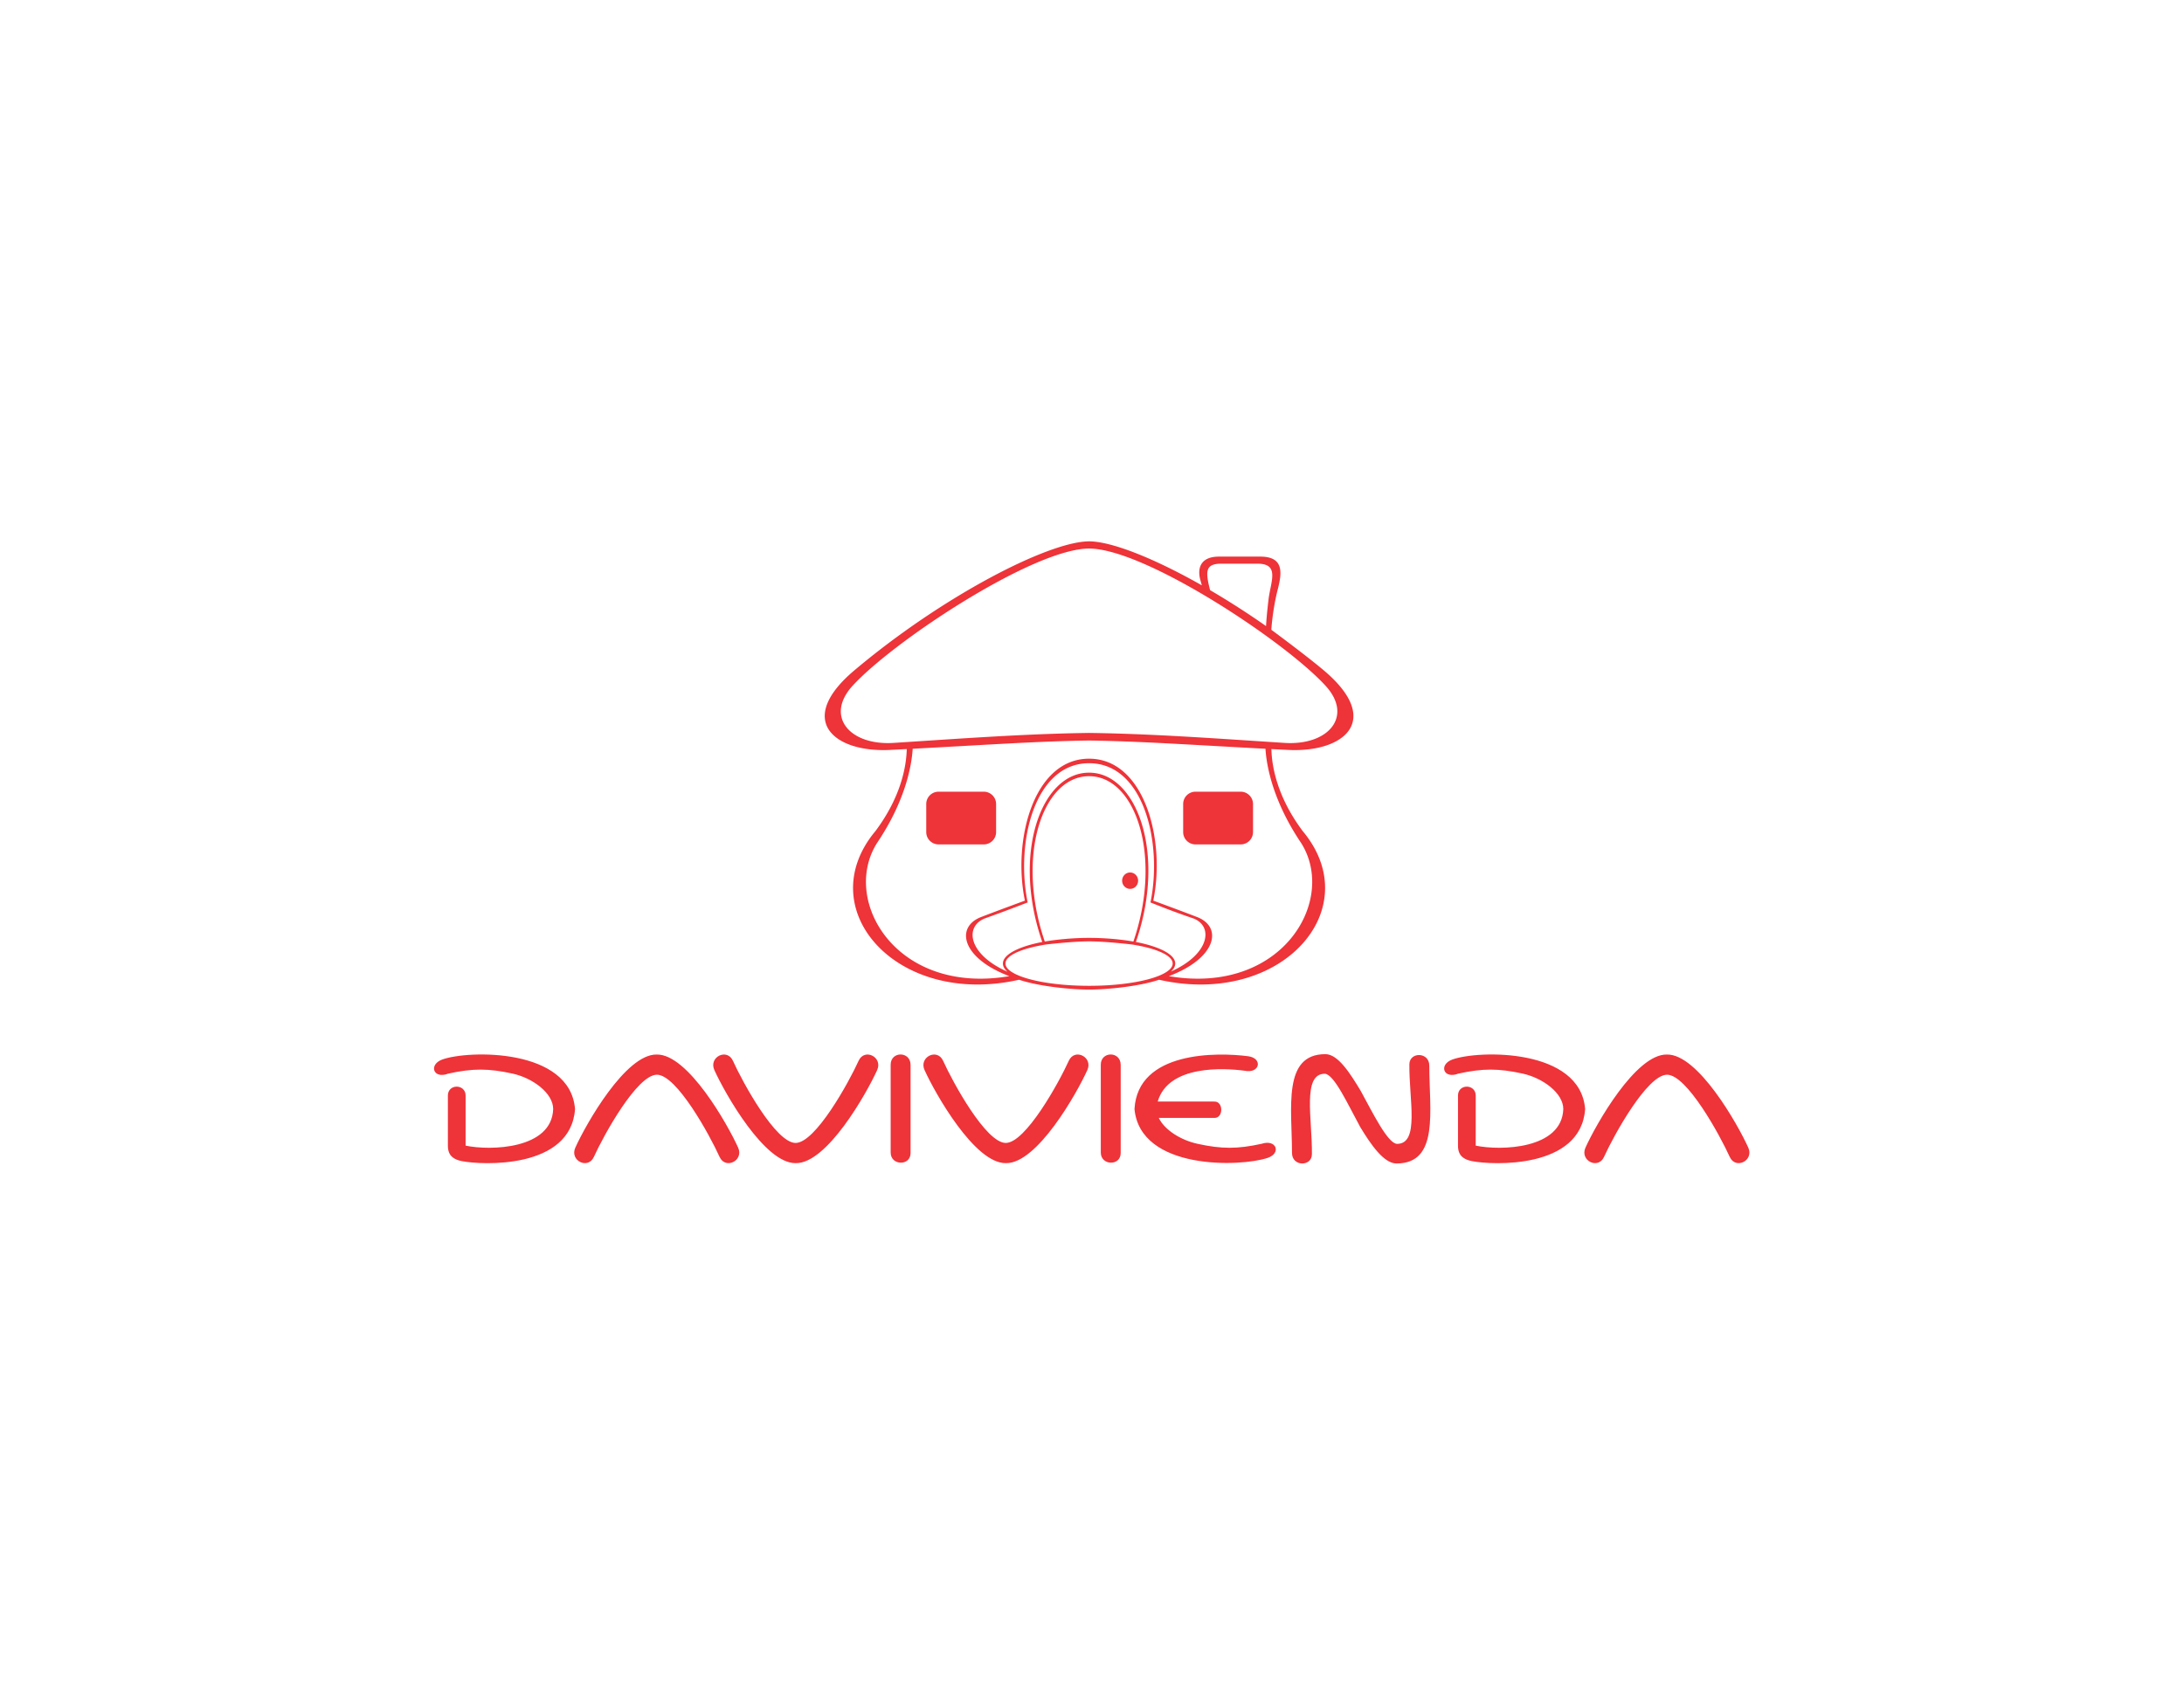 <svg xmlns="http://www.w3.org/2000/svg" height="853.795" width="1093.795">
    <defs>
        <clipPath id="prefix__a" clipPathUnits="userSpaceOnUse">
            <path d="M0 640.346h820.346V0H0z" />
        </clipPath>
    </defs>
    <g clip-path="url(#prefix__a)" transform="matrix(1.333 0 0 -1.333 0 853.795)">
        <path
            d="M341.532 362.698c.406-3.564.088-18.401-13.635-38.78-14.231-22.483 8.264-60.02 53.618-50.492 9.93-3.573 20.684-4.09 27.645-4.022 6.957-.068 17.833.377 27.768 3.953 45.35-9.531 67.727 28.078 53.494 50.562-13.723 20.378-14.036 35.215-13.633 38.777z"
            fill="rgba(51,238,238,0)" fill-rule="evenodd" />
        <path
            d="M409.16 269.613c-44.314 1.129-52.36 21.512-40.113 25.799 7.11 2.484 16.466 6.644 16.466 6.644-4.717 23.026 3.085 52.386 23.77 52.359 20.685.027 28.225-30.28 23.537-52.848 0 0 9.441-3.403 16.452-6.155 11.517-4.528 4.202-24.67-40.112-25.8"
            fill="rgba(0,135,197,0)" fill-rule="evenodd" />
        <path
            d="M392.467 285.677c-11.768 32.897-1.446 63.751 16.694 63.69 17.285-.12 28.996-30 16.803-63.639 0 0-5.755 1.312-17.403 1.312-8.65 0-16.094-1.363-16.094-1.363"
            fill="rgba(255,224,51,0)" fill-rule="evenodd" />
        <path
            d="M409.16 269.275c17.851 0 31.893 3.828 31.893 9.156 0 5.326-14.042 9.15-31.893 9.15-17.853 0-31.894-3.824-31.894-9.15 0-5.328 14.041-9.156 31.894-9.156"
            fill="rgba(248,156,51,0)" fill-rule="evenodd" />
        <path
            d="M350.18 346.46h21.43a6.148 6.148 0 006.147-6.151v-14.446a6.148 6.148 0 00-6.147-6.148h-21.43a6.145 6.145 0 00-6.146 6.148v14.446a6.146 6.146 0 006.145 6.15"
            fill="rgba(0,135,197,0)" fill-rule="evenodd" />
        <path
            d="M350.18 346.46h21.43a6.148 6.148 0 006.147-6.151v-14.446a6.148 6.148 0 00-6.147-6.148h-21.43a6.145 6.145 0 00-6.146 6.148v14.446a6.146 6.146 0 006.145 6.15z"
            fill="none" stroke="rgba(255,255,255,0)" stroke-width="1.072" stroke-miterlimit="3.864" />
        <path
            d="M347.999 338.357a4.635 4.635 0 004.63 4.636h16.982a4.635 4.635 0 004.633-4.636v-10.546a4.63 4.63 0 00-4.633-4.629H352.63a4.631 4.631 0 00-4.631 4.63z"
            fill="#ee3339" fill-rule="evenodd" />
        <path
            d="M374.244 330.455c-7.666.766-10.335 9.743-10.984 12.538h6.351a4.635 4.635 0 004.633-4.636zM359.08 342.993c-.497-2.555-2.91-12.173-11.082-12.574v7.938a4.636 4.636 0 004.632 4.636z"
            fill="rgba(255,224,51,0)" fill-rule="evenodd" />
        <path
            d="M446.71 346.46h21.427a6.148 6.148 0 006.149-6.151v-14.446a6.147 6.147 0 00-6.15-6.148H446.71a6.148 6.148 0 00-6.15 6.148v14.446a6.148 6.148 0 006.15 6.15"
            fill="rgba(0,135,197,0)" fill-rule="evenodd" />
        <path
            d="M446.71 346.46h21.427a6.148 6.148 0 006.149-6.151v-14.446a6.147 6.147 0 00-6.15-6.148H446.71a6.148 6.148 0 00-6.15 6.148v14.446a6.148 6.148 0 006.15 6.15z"
            fill="none" stroke="rgba(55,53,53,0)" stroke-width="1.072" stroke-miterlimit="3.864" />
        <path
            d="M444.528 338.357a4.634 4.634 0 004.63 4.636h16.983a4.634 4.634 0 004.63-4.636v-10.546a4.63 4.63 0 00-4.63-4.629h-16.983a4.63 4.63 0 00-4.63 4.63z"
            fill="#ee3339" fill-rule="evenodd" />
        <path
            d="M470.771 330.455c-7.667.766-10.335 9.743-10.983 12.538h6.353a4.634 4.634 0 004.63-4.636zM455.608 342.993c-.495-2.555-2.907-12.173-11.08-12.574v7.938a4.635 4.635 0 004.636 4.636z"
            fill="rgba(255,224,51,0)" fill-rule="evenodd" />
        <path
            d="M453.509 418.33c-2.277 7.685-2.671 11.555 4.362 11.567h15.556c9.38.171 5.51-7.15 4.595-14.337-1.203-9.478-1.203-12.332-1.203-12.332s-23.275 14.985-23.31 15.102"
            fill="rgba(238,51,57,0)" fill-rule="evenodd" />
        <path
            d="M409.088 363.413c-23.083-.027-54.88-2.011-75.27-3.579-15.663-1.204-27.772 10.725-17.347 22.01 22.172 24.007 76.359 54.357 92.775 54.357 17.446 0 70.61-30.35 92.782-54.357 10.424-11.285-.092-22.01-15.802-22.01-17.528 0-54.056 3.552-77.138 3.579"
            fill="rgba(248,156,51,0)" fill-rule="evenodd" />
        <path
            d="M421.586 309.549c0 1.71 1.349 3.095 3.013 3.095 1.66 0 3.008-1.385 3.008-3.095 0-1.71-1.348-3.091-3.008-3.091-1.664 0-3.013 1.382-3.013 3.09"
            fill="#ee3339" fill-rule="evenodd" />
        <path
            d="M451.532 420.542c-.166.685-.372 1.373-.559 2.055-1.148 4.13-.124 8.737 7.018 8.737h15.49c9.133 0 8.118-6.288 6.564-12.4-1.109-4.358-2.022-9.877-2.4-15.092 0 0 12.697-9.338 19.716-15.256 22.212-18.717 7.738-30.96-13.425-29.896-2.135.104-4.217.206-6.258.312.147-6.243 1.99-17.713 11.735-30.781 24.587-29.38-7.959-66.288-53.936-55.9-7.578-2.536-19.645-3.698-26.299-3.698-6.66 0-18.726 1.162-26.305 3.699-45.976-10.39-78.52 26.519-53.935 55.899 9.747 13.07 11.59 24.547 11.736 30.788l-6.258-.32c-21.163-1.062-35.639 11.18-13.426 29.897 32.953 27.774 72.817 48.404 88.188 48.486 8.44-.042 24.335-6.3 42.354-16.53m-42.323-55.465c-23.942-.336-46.692-2.021-73.438-3.746-16.593-1.073-25.909 10.016-15.45 21.46 15.401 16.85 68.006 51.568 88.857 51.568 20.848 0 73.452-34.718 88.851-51.568 10.461-11.444 1.148-22.533-15.45-21.46-26.747 1.725-49.43 3.41-73.37 3.746m29.94-91.408c42.532-7.205 63.344 28.48 49.696 50.042-10.495 15.58-12.994 28.723-13.397 35.412-27.886 1.468-47.064 2.823-66.27 3.1-19.212-.277-38.393-1.623-66.279-3.098-.4-6.684-2.898-19.827-13.392-35.414-13.652-21.567 7.164-57.258 49.71-50.042-18.073 6.823-20.277 18.493-10.63 22.215 7.03 2.715 16.468 6.163 16.468 6.163-4.718 23.023 3.435 53.37 24.123 53.344 20.68.027 28.835-30.321 24.118-53.344 0 0 9.438-3.448 16.467-6.163 9.646-3.722 7.42-15.392-10.615-22.215m15.481 145.074c-1.794 7.018-1.812 9.929 4.246 9.938l13.297-.013c8.844.166 5.22-6.672 4.418-13.464-.486-4.137-.798-7.418-.927-9.97a309.512 309.512 0 01-21.034 13.509m-27.864-132.228c11.524 33.192.345 63.685-17.587 63.625-17.937.06-29.118-30.428-17.59-63.625-8.89-1.721-14.78-4.703-14.78-8.096 0-1.085.587-2.12 1.723-3.091-14.939 6.568-16.326 17.273-8.157 20.17 7.09 2.513 15.73 5.87 15.73 5.87-4.578 22.349 2.473 52.338 23.074 52.326 20.596.012 27.648-29.977 23.07-52.325 0 0 8.596-3.491 15.73-5.871 8.021-2.674 6.831-13.448-8.044-20.09 1.046.943 1.611 1.959 1.611 3.01 0 3.394-5.888 6.376-14.78 8.097m-1.332-.965c9.077-1.453 15.15-4.097 15.15-7.131 0-4.625-14.057-8.377-31.378-8.377-17.319 0-31.435 3.752-31.435 8.377 0 3.034 6.05 5.684 15.157 7.14 0 0 9.896 1.189 16.251 1.189 6.357 0 16.255-1.198 16.255-1.198m-16.255 2.508c-9.187 0-16.646-1.375-16.646-1.375-10.97 31.994-.915 62.135 16.646 62.135 17.568 0 27.627-30.187 16.643-62.141 0 0-7.099 1.38-16.643 1.38"
            fill="#ee3339" fill-rule="evenodd" />
        <path
            d="M174.93 209.984c9.333-1.967 32.371-1.373 32.906 13.729 0 6.066-7.8 11.71-15.237 13.333-9.105 1.993-14.944 2.026-24.176 0-5.678-2.18-7.464 3.399-2.282 5.292 9.83 3.58 48.092 4.353 49.901-18.625-1.59-22.672-34.998-21.057-42.527-19.555-2.977.592-5.24 1.959-5.24 5.758v18.896c0 4.477 6.661 4.442 6.661-.04zM246.804 236.628c-7.445 0-19.995-22.72-23.676-30.869-2.204-4.885-9.18-1.408-6.971 3.476 3.958 8.768 18.895 35.217 30.582 34.983 11.69.234 26.624-26.215 30.586-34.983 2.206-4.884-4.77-8.36-6.977-3.476-3.68 8.148-16.101 30.87-23.544 30.87M298.911 210.992c7.443 0 19.993 22.723 23.674 30.869 2.206 4.887 9.18 1.41 6.976-3.474-3.96-8.768-18.899-35.217-30.586-34.983-11.689-.234-26.625 26.215-30.585 34.983-2.207 4.884 4.771 8.36 6.976 3.474 3.68-8.146 16.102-30.87 23.545-30.87M342.11 240.308l.002-33.115c0-4.948-7.478-4.76-7.478.189l-.002 33.02c0 5.113 7.478 5.146 7.478-.094M377.88 210.992c7.443 0 19.995 22.723 23.672 30.869 2.207 4.887 9.182 1.41 6.976-3.474-3.96-8.768-18.893-35.217-30.586-34.983-11.687-.234-26.623 26.215-30.583 34.983-2.204 4.884 4.77 8.36 6.975 3.474 3.68-8.146 16.1-30.87 23.546-30.87M435.366 220.406c2.193-4.623 8.444-8.402 14.49-9.723 9.11-1.994 14.946-2.021 24.18 0 5.515 1.797 7.457-3.547 2.233-5.304-10.239-3.444-47.817-4.68-50.033 18.334 1.223 21.929 31.25 21.36 42.705 19.865 5.601-.736 4.458-6.664-1.393-5.443-7.692 1.027-28.527 2.234-32.585-11.571l21.376-.02c3.331 0 3.331-6.148 0-6.148zM554.437 209.984c9.334-1.967 32.371-1.373 32.91 13.729 0 6.066-7.803 11.71-15.239 13.333-9.106 1.993-14.943 2.026-24.176 0-5.678-2.18-7.465 3.399-2.282 5.292 9.83 3.58 48.093 4.353 49.898-18.625-1.59-22.672-34.995-21.057-42.526-19.555-2.975.592-5.239 1.959-5.239 5.758v18.896c0 4.477 6.663 4.442 6.663-.04zM626.33 236.628c-7.444 0-19.994-22.72-23.674-30.869-2.205-4.885-9.18-1.408-6.973 3.476 3.961 8.768 18.895 35.217 30.584 34.983 11.693.234 26.624-26.215 30.584-34.983 2.209-4.884-4.768-8.36-6.976-3.476-3.678 8.148-16.101 30.87-23.545 30.87M421.057 240.308v-33.115c0-4.948-7.475-4.76-7.475.189l-.004 33.02c0 5.113 7.479 5.146 7.479-.094M511.007 217.056c-4.622 8.467-9.724 19.693-13.236 19.936-8.611.037-4.714-16.998-4.873-30.272-.054-4.676-7.478-4.674-7.478.514-.008 16.929-3.626 37.127 12.534 37.127 4.747 0 9.227-7.08 13.255-13.756 4.626-8.465 10.134-19.721 13.646-19.961 8.607-.041 4.506 16.666 4.665 29.935.056 4.678 7.474 4.674 7.478-.515.005-16.928 3.829-36.789-12.327-36.789-4.744 0-9.635 7.101-13.664 13.781"
            fill="#ee3339" />
    </g>
</svg>